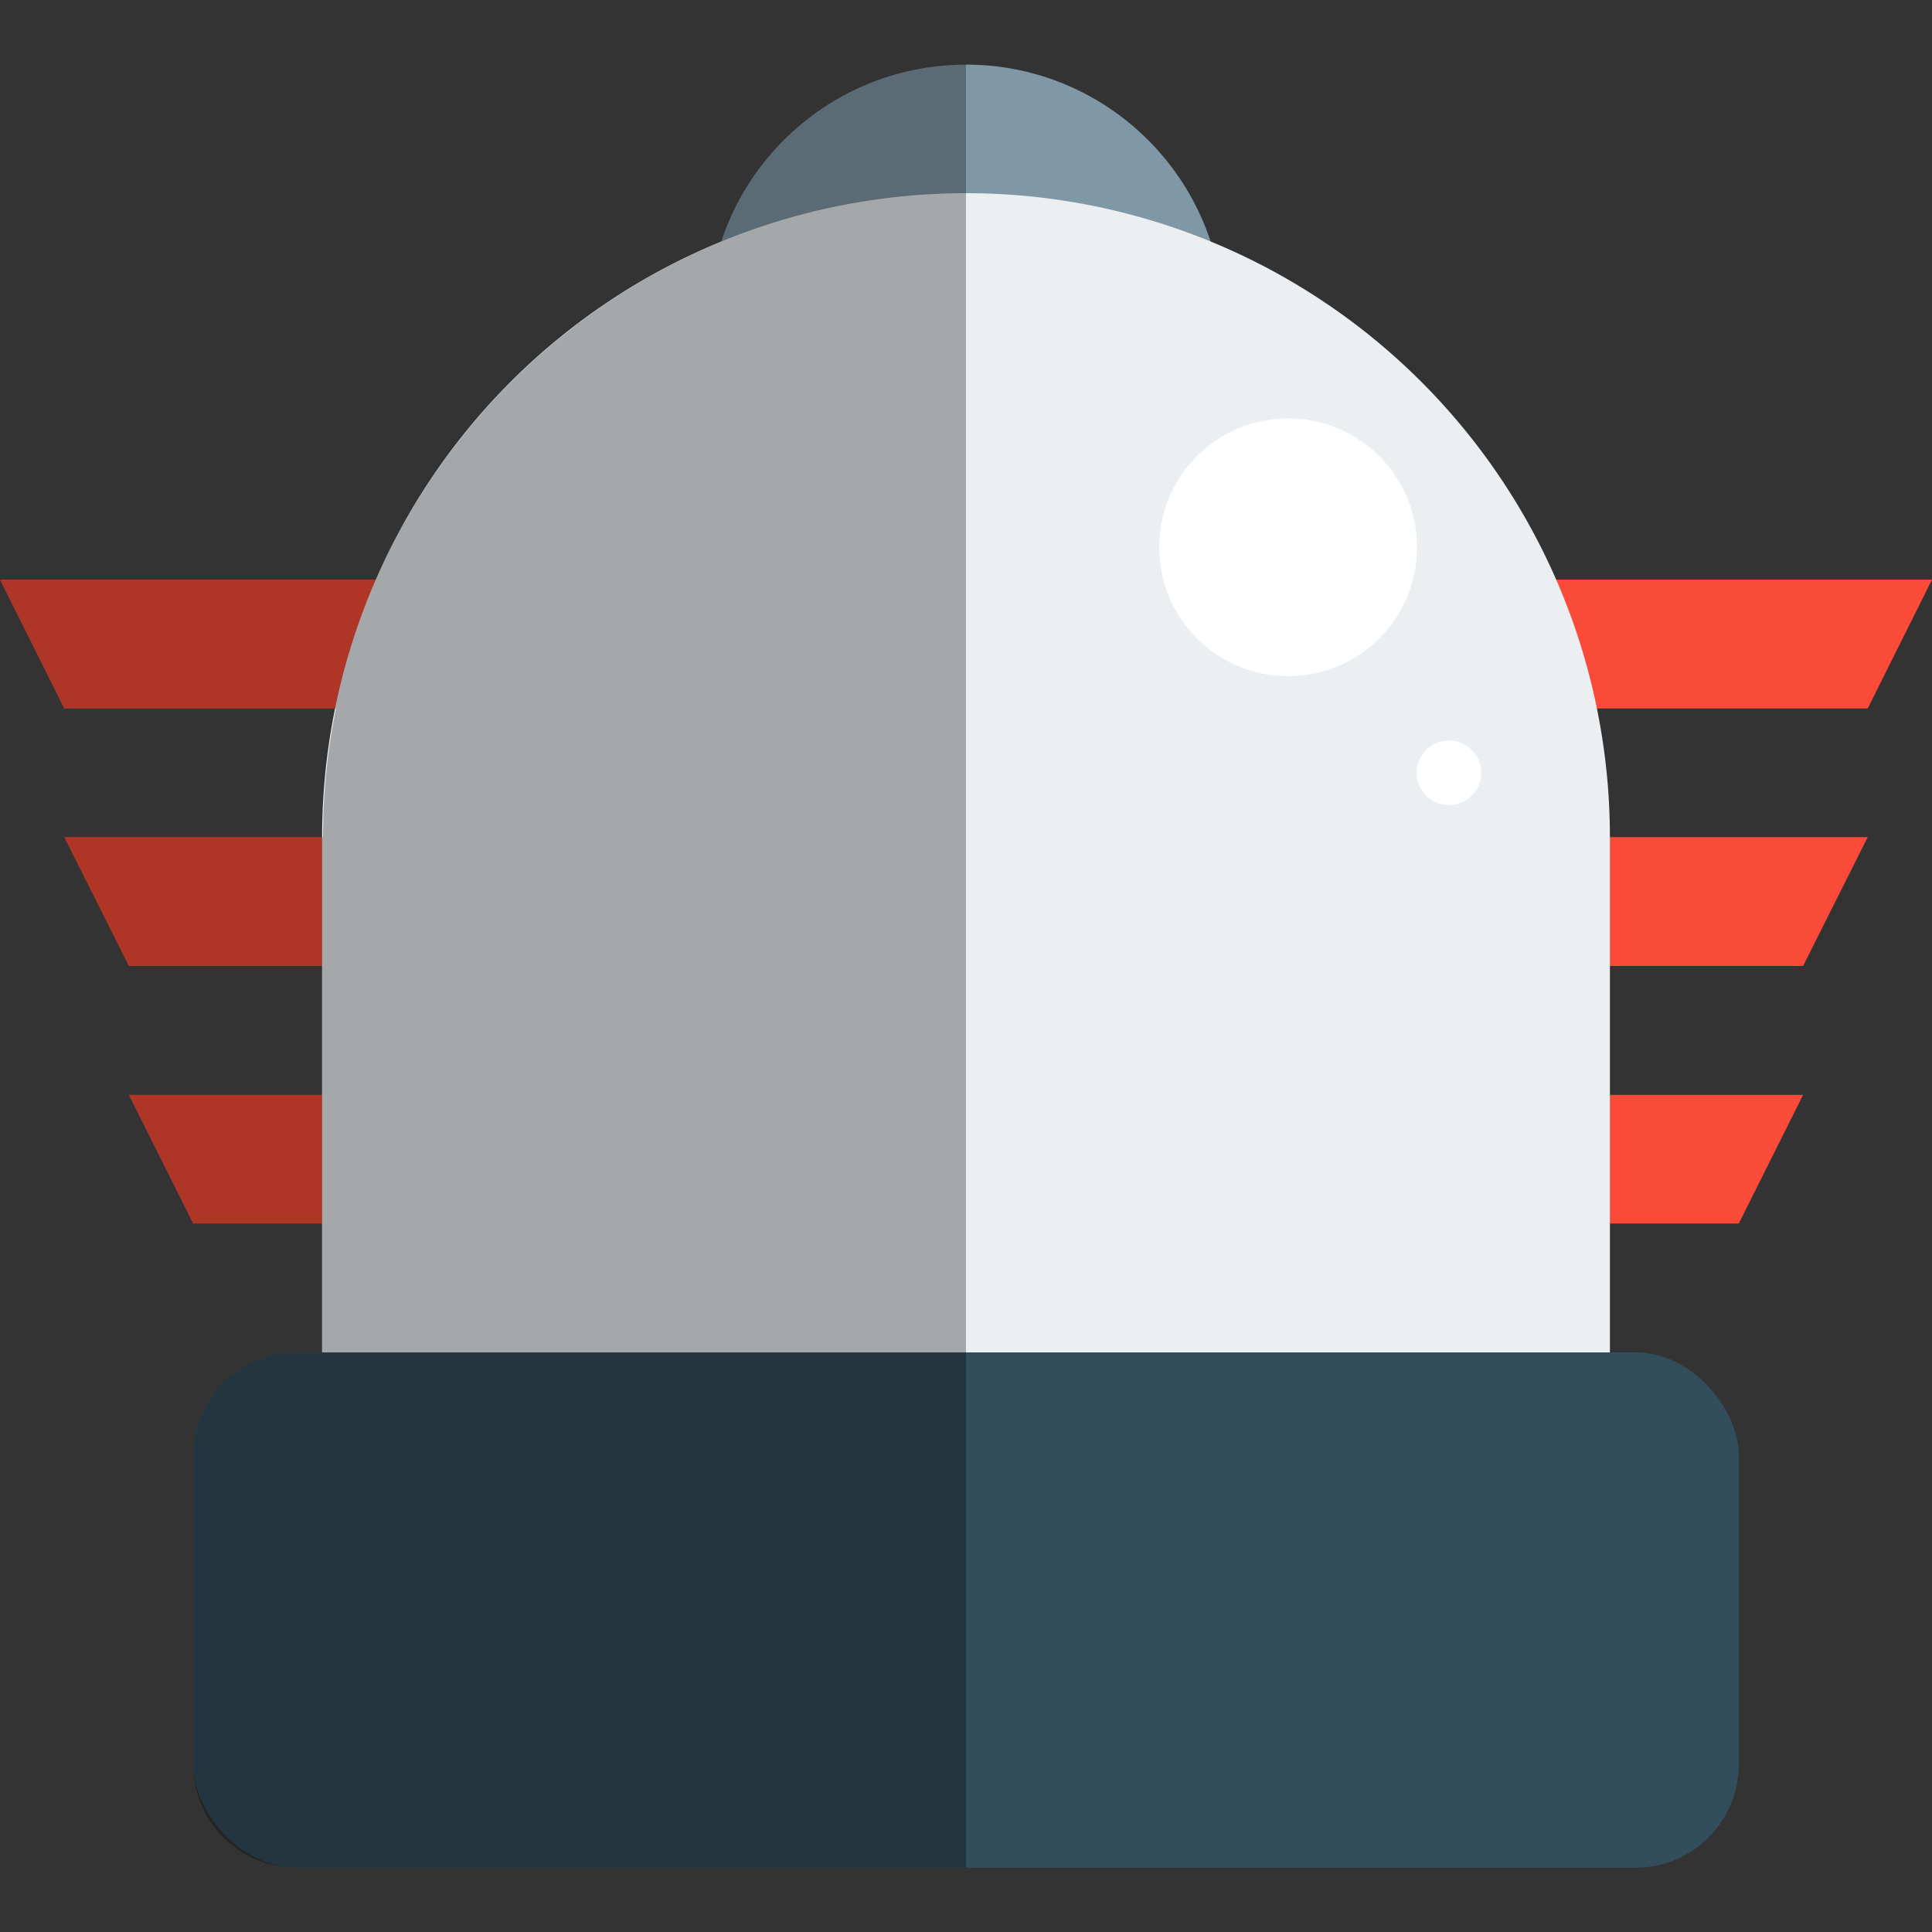 <svg height="512" viewBox="0 0 64 64" width="512" xmlns="http://www.w3.org/2000/svg"><rect x="0" y="0" width="64" height="64" fill="#333333" stroke="none"/><g isolation="isolate"><g id="_10" data-name="10"><g fill="#f94b38"><path d="m14.93 23.47h-12.8l-2.13-4.27h14.93z"/><path d="m14.93 32h-10.66l-2.14-4.27h12.8z"/><path d="m14.93 40.53h-8.53l-2.13-4.26h10.66z"/><path d="m49.07 23.47h12.8l2.13-4.27h-14.93z"/><path d="m49.07 32h10.66l2.14-4.27h-12.8z"/><path d="m49.07 40.53h8.53l2.13-4.26h-10.66z"/></g><rect fill="#324d5b" height="17.07" rx="3.42" width="51.2" x="6.4" y="44.8"/><circle cx="32" cy="10.67" fill="#8098a6" r="8.53"/><path d="m32 6.4a21.33 21.33 0 0 1 21.33 21.33v17.07a0 0 0 0 1 0 0h-42.66a0 0 0 0 1 0 0v-17.07a21.33 21.33 0 0 1 21.33-21.33z" fill="#ebeff2"/><circle cx="42.67" cy="18.13" fill="#fff" r="4.27"/><circle cx="48" cy="25.6" fill="#fff" r="1.07"/><path d="m32 2.13a8.54 8.54 0 0 0 -8.1 5.87 21.45 21.45 0 0 0 -11.45 11.2h-12.45l2.13 4.27h9a21.37 21.37 0 0 0 -.43 4.26h-8.57l2.14 4.27h6.4v4.27h-6.4l2.13 4.26h4.27v4.27h-.85a3.42 3.42 0 0 0 -3.42 3.42v10.23a3.42 3.42 0 0 0 3.42 3.42h22.18z" opacity=".3" mix-blend-mode="soft-light"/></g></g></svg>